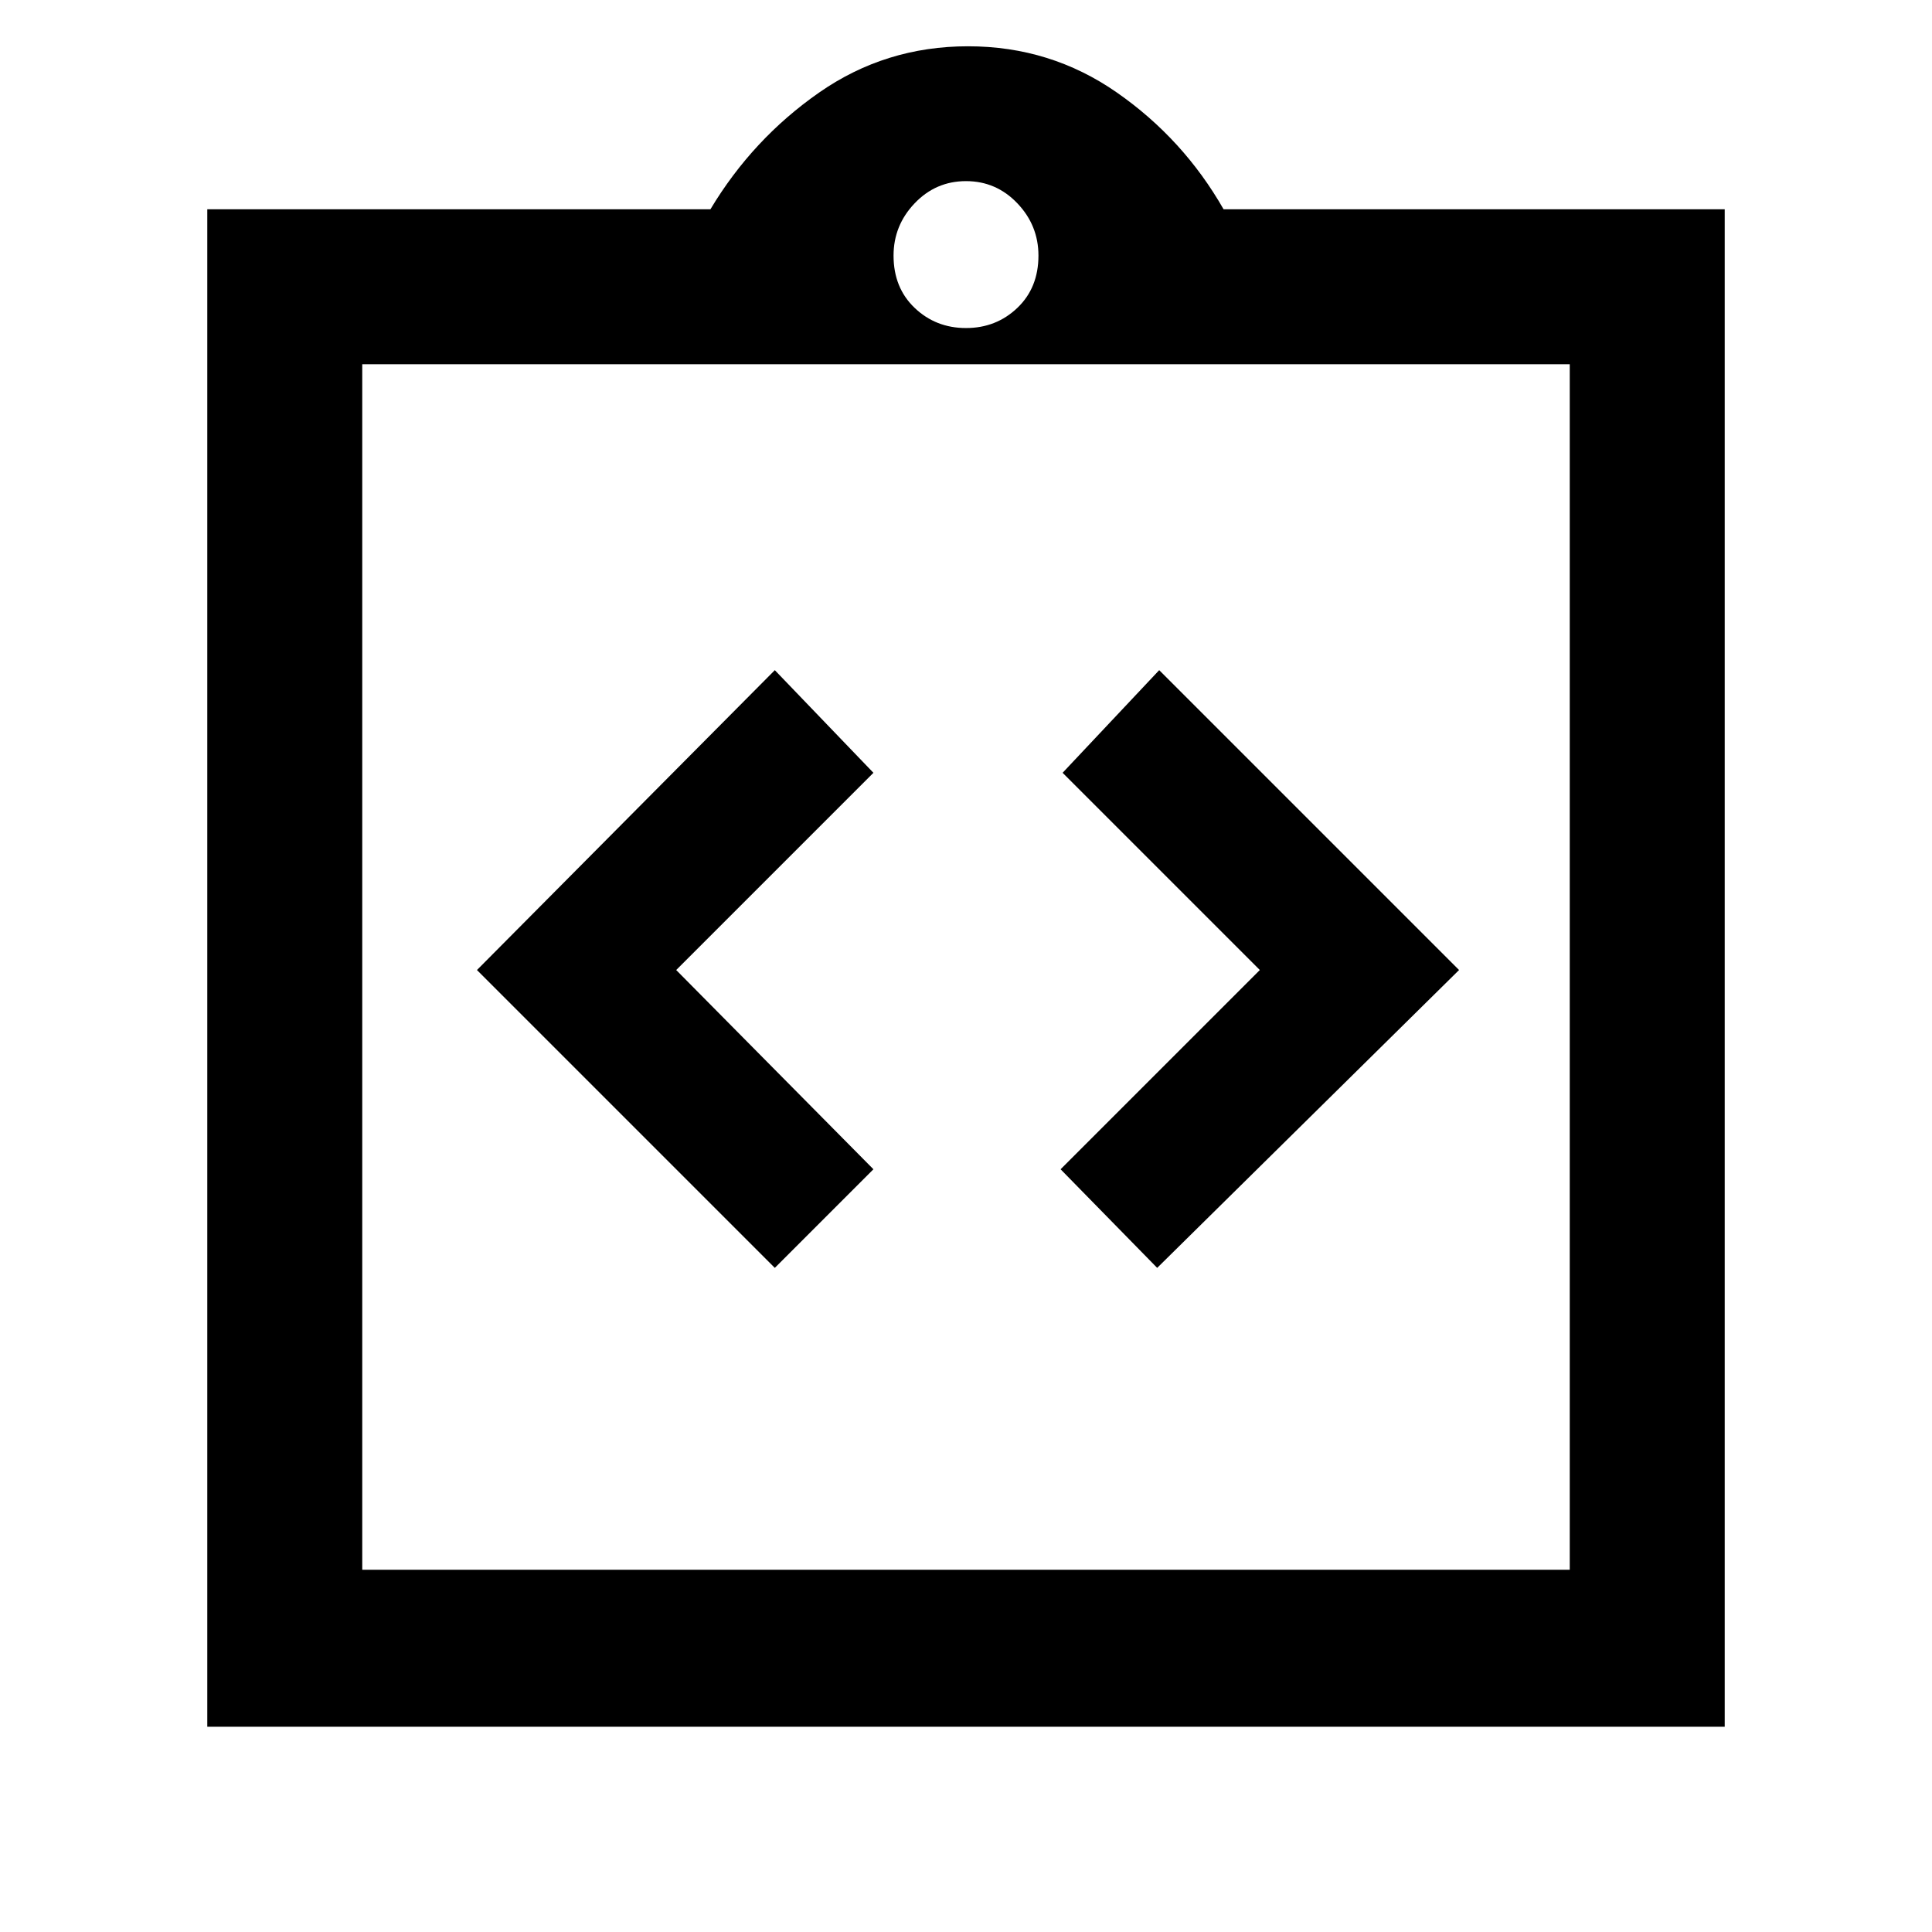 <svg xmlns="http://www.w3.org/2000/svg" height="48" width="48"><path d="M19.25 31.5 21.7 29.05 16.8 24.1 21.7 19.2 19.25 16.65 11.85 24.1ZM28.75 31.5 36.25 24.1 28.8 16.65 26.4 19.2 31.3 24.1 26.35 29.05ZM5.15 42.9V5.2H17.65Q18.7 3.45 20.35 2.3Q22 1.15 24.05 1.15Q26.1 1.15 27.75 2.3Q29.4 3.45 30.4 5.2H42.85V42.9ZM24 8.15Q24.75 8.15 25.275 7.65Q25.8 7.15 25.8 6.35Q25.8 5.6 25.275 5.05Q24.75 4.5 24 4.5Q23.25 4.5 22.725 5.05Q22.2 5.6 22.2 6.35Q22.2 7.15 22.725 7.65Q23.25 8.15 24 8.15ZM39 39V9.05H9V39ZM9 8.95V38.6Z"/></svg>
